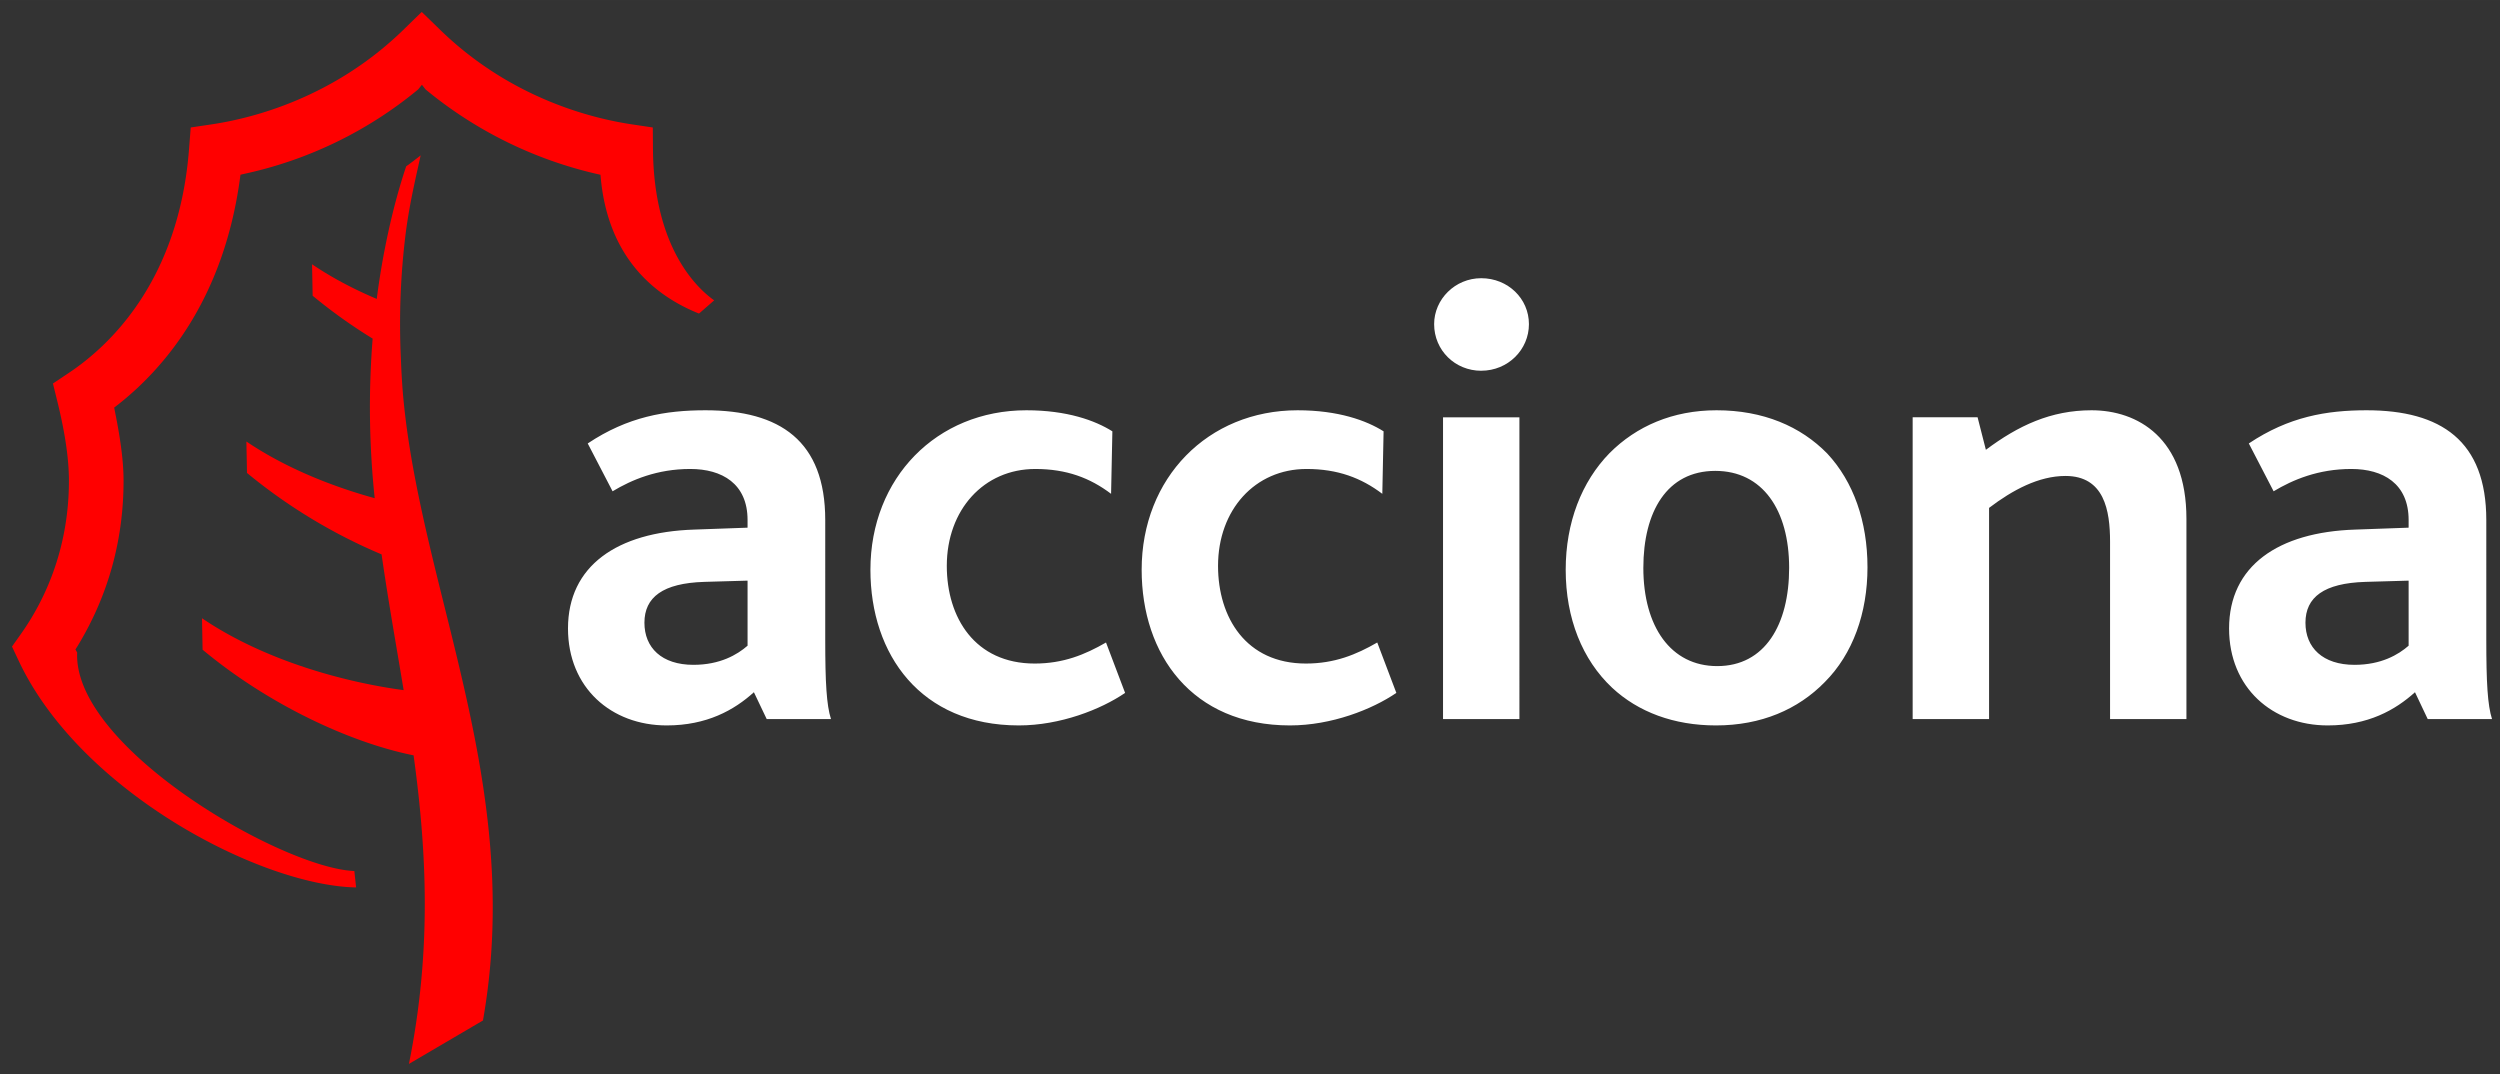 <?xml version="1.0" encoding="UTF-8" standalone="no"?>
<!-- Created with Inkscape (http://www.inkscape.org/) -->

<svg
   xmlns:dc="http://purl.org/dc/elements/1.1/"
   xmlns:cc="http://creativecommons.org/ns#"
   xmlns:rdf="http://www.w3.org/1999/02/22-rdf-syntax-ns#"
   xmlns:svg="http://www.w3.org/2000/svg"
   xmlns="http://www.w3.org/2000/svg"
   xmlns:sodipodi="http://sodipodi.sourceforge.net/DTD/sodipodi-0.dtd"
   xmlns:inkscape="http://www.inkscape.org/namespaces/inkscape"
   width="104.678"
   height="44.977"
   viewBox="0 0 27.696 11.9"
   version="1.1"
   id="svg8"
   inkscape:version="0.92.3 (2405546, 2018-03-11)"
   sodipodi:docname="acciona.svg">
  <rect x="0" y="0" width="27.696" height="11.9" fill="#333333" stroke="none"/>
  <defs
     id="defs2" />
  <sodipodi:namedview
     id="base"
     pagecolor="#00ffff"
     bordercolor="#666666"
     borderopacity="1.0"
     inkscape:pageopacity="0"
     inkscape:pageshadow="2"
     inkscape:zoom="7.9195959"
     inkscape:cx="62.912096"
     inkscape:cy="-1.367822"
     inkscape:document-units="px"
     inkscape:current-layer="layer1"
     showgrid="false"
     units="px"
     fit-margin-top="0.5"
     fit-margin-left="0.5"
     fit-margin-right="0.5"
     fit-margin-bottom="0.5"
     inkscape:window-width="1920"
     inkscape:window-height="1001"
     inkscape:window-x="-9"
     inkscape:window-y="-9"
     inkscape:window-maximized="1" />
  <g
     inkscape:label="Layer 1"
     inkscape:groupmode="layer"
     id="layer1"
     transform="translate(-9.176,-93.24)">
    <g
       id="g125"
       transform="matrix(0.265,0,0,0.265,9.245,93.367)"
       style="fill:none;fill-rule:evenodd">
      <path
         id="path119"
         d="m 30.992,26.514 c -0.427,0.373 -1.146,0.8 -2.264,0.8 -1.33,0 -2.048,-0.72 -2.048,-1.76 0,-1.068 0.772,-1.654 2.5,-1.708 l 1.812,-0.052 z m 3.487,3.067 c -0.186,-0.587 -0.24,-1.52 -0.24,-3.335 V 21.26 c 0,-3.308 -1.89,-4.588 -5.005,-4.588 -1.675,0 -3.246,0.267 -4.924,1.387 l 1.039,2 c 0.798,-0.48 1.864,-0.933 3.246,-0.933 1.331,0 2.397,0.613 2.397,2.134 v 0.32 l -2.236,0.08 c -3.222,0.105 -5.271,1.519 -5.271,4.133 0,2.48 1.81,4.054 4.126,4.054 1.676,0 2.821,-0.64 3.646,-1.388 l 0.535,1.122 z m 7.851,0.266 c -4.099,0 -6.202,-2.96 -6.202,-6.507 0,-3.84 2.769,-6.668 6.522,-6.668 1.702,0 2.874,0.428 3.593,0.88 l -0.054,2.613 c -0.878,-0.665 -1.862,-1.039 -3.168,-1.039 -2.154,0 -3.7,1.707 -3.7,4.053 0,2.16 1.174,4.081 3.675,4.081 1.197,0 2.103,-0.373 2.981,-0.88 l 0.798,2.107 c -1.012,0.693 -2.715,1.36 -4.444,1.36 m 11.339,0 c -4.1,0 -6.203,-2.96 -6.203,-6.507 0,-3.84 2.769,-6.668 6.519,-6.668 1.705,0 2.877,0.428 3.595,0.88 l -0.053,2.613 C 56.65,19.5 55.665,19.126 54.36,19.126 c -2.155,0 -3.7,1.707 -3.7,4.053 0,2.16 1.172,4.081 3.673,4.081 1.199,0 2.105,-0.373 2.983,-0.88 l 0.798,2.107 c -1.013,0.693 -2.715,1.36 -4.445,1.36 M 61.662,15.02 c -1.092,0 -1.968,-0.853 -1.968,-1.949 0,-1.04 0.876,-1.92 1.968,-1.92 1.119,0 1.995,0.854 1.995,1.92 0,1.068 -0.876,1.948 -1.995,1.948 z m -1.596,14.56 h 3.193 V 16.966 h -3.193 v 12.616 z m 14.469,-6.32 c 0,2.373 -1.011,4.107 -3.007,4.107 -1.943,0 -3.088,-1.655 -3.088,-4.107 0,-2.348 0.986,-4.054 3.008,-4.054 1.97,0 3.087,1.627 3.087,4.054 z m 3.275,-0.026 c 0,-1.921 -0.587,-3.575 -1.677,-4.748 -1.118,-1.147 -2.688,-1.814 -4.632,-1.814 -1.836,0 -3.352,0.667 -4.471,1.788 -1.172,1.199 -1.836,2.907 -1.836,4.88 0,2.026 0.692,3.76 1.942,4.933 1.09,1.015 2.582,1.574 4.34,1.574 1.889,0 3.432,-0.667 4.55,-1.813 1.171,-1.173 1.784,-2.88 1.784,-4.8 z m 10.141,6.346 v -7.414 c 0,-1.306 -0.241,-2.748 -1.865,-2.748 -1.117,0 -2.21,0.588 -3.193,1.335 v 8.828 H 79.699 V 16.965 h 2.714 l 0.347,1.36 c 1.356,-1.013 2.714,-1.653 4.418,-1.653 1.917,0 3.966,1.146 3.966,4.535 v 8.374 h -3.193 m 12.482,-3.067 c -0.426,0.373 -1.144,0.8 -2.263,0.8 -1.33,0 -2.05,-0.72 -2.05,-1.76 0,-1.068 0.772,-1.654 2.503,-1.708 l 1.81,-0.052 z m 3.486,3.067 c -0.185,-0.587 -0.239,-1.52 -0.239,-3.335 V 21.26 c 0,-3.308 -1.89,-4.588 -5.004,-4.588 -1.678,0 -3.248,0.267 -4.924,1.387 l 1.037,2 c 0.799,-0.48 1.864,-0.933 3.248,-0.933 1.332,0 2.396,0.613 2.396,2.134 v 0.32 l -2.236,0.08 c -3.22,0.105 -5.27,1.519 -5.27,4.133 0,2.48 1.81,4.054 4.124,4.054 1.679,0 2.822,-0.64 3.648,-1.388 l 0.532,1.122 z"
         inkscape:connector-curvature="0"
         style="fill:#FFF" />
      <path
         id="path121"
         d="M 18.036,23.727 C 17.806,22.789 17.583,21.858 17.382,20.93 17.014,19.236 16.715,17.559 16.576,15.88 A 32.395,32.395 0 0 1 16.5,14.52 30.534,30.534 0 0 1 16.7,9.272 c 0.163,-1.265 0.426,-2.339 0.626,-3.257 -0.202,0.16 -0.403,0.314 -0.606,0.46 -0.228,0.679 -0.506,1.626 -0.762,2.812 a 31.98,31.98 0 0 0 -0.468,2.73 c -0.944,-0.4 -1.863,-0.878 -2.705,-1.449 l 0.025,1.316 a 21.86,21.86 0 0 0 2.508,1.792 36.293,36.293 0 0 0 0.086,6.672 c -1.817,-0.503 -3.735,-1.27 -5.364,-2.37 l 0.025,1.314 a 22.704,22.704 0 0 0 5.627,3.405 c 0.27,1.894 0.608,3.771 0.922,5.675 -2.48,-0.333 -5.827,-1.24 -8.43,-3.006 l 0.025,1.315 c 2.755,2.295 6.165,3.883 8.821,4.417 0.542,3.957 0.77,8.121 -0.195,12.9 l 3.095,-1.816 c 1.2,-6.777 -0.488,-12.743 -1.894,-18.455"
         inkscape:connector-curvature="0"
         style="fill:#ff0000" />
      <path
         id="path123"
         d="M 14.627,36.62 C 10.643,36.547 3.103,32.63 0.525,27.154 L 0.241,26.55 0.628,26.004 c 0.907,-1.284 1.993,-3.433 1.993,-6.386 0,-0.905 -0.157,-1.98 -0.476,-3.284 L 1.953,15.554 2.621,15.107 C 4.312,13.979 7.217,11.266 7.642,5.757 L 7.713,4.85 8.611,4.716 c 1.737,-0.263 5.077,-1.122 7.978,-3.935 0,0 0.542,-0.53 0.782,-0.76 0.241,0.23 0.783,0.76 0.783,0.76 2.901,2.813 6.242,3.672 7.978,3.935 l 0.898,0.134 0.007,0.91 c 0.033,4.131 1.85,5.814 2.559,6.317 l -0.634,0.552 c -1.753,-0.7 -3.839,-2.262 -4.119,-5.802 A 17.346,17.346 0 0 1 17.528,3.257 L 17.378,3.064 17.223,3.257 A 17.047,17.047 0 0 1 9.958,6.787 L 9.793,6.824 9.77,6.992 C 9.079,12.05 6.595,14.938 4.631,16.469 l -0.118,0.091 0.029,0.149 c 0.246,1.212 0.363,2.136 0.363,2.909 0,2.5 -0.652,4.833 -1.936,6.934 l -0.076,0.12 0.073,0.127 c -0.183,3.955 8.558,9.016 11.587,9.135 l 0.074,0.686"
         inkscape:connector-curvature="0"
         style="fill:#ff0000" />
    </g>
  </g>
  <style
     id="style10"
     type="text/css">
	.st0{fill:#1B2C4C;}
	.st1{fill:#8E8E90;}
</style>
</svg>
